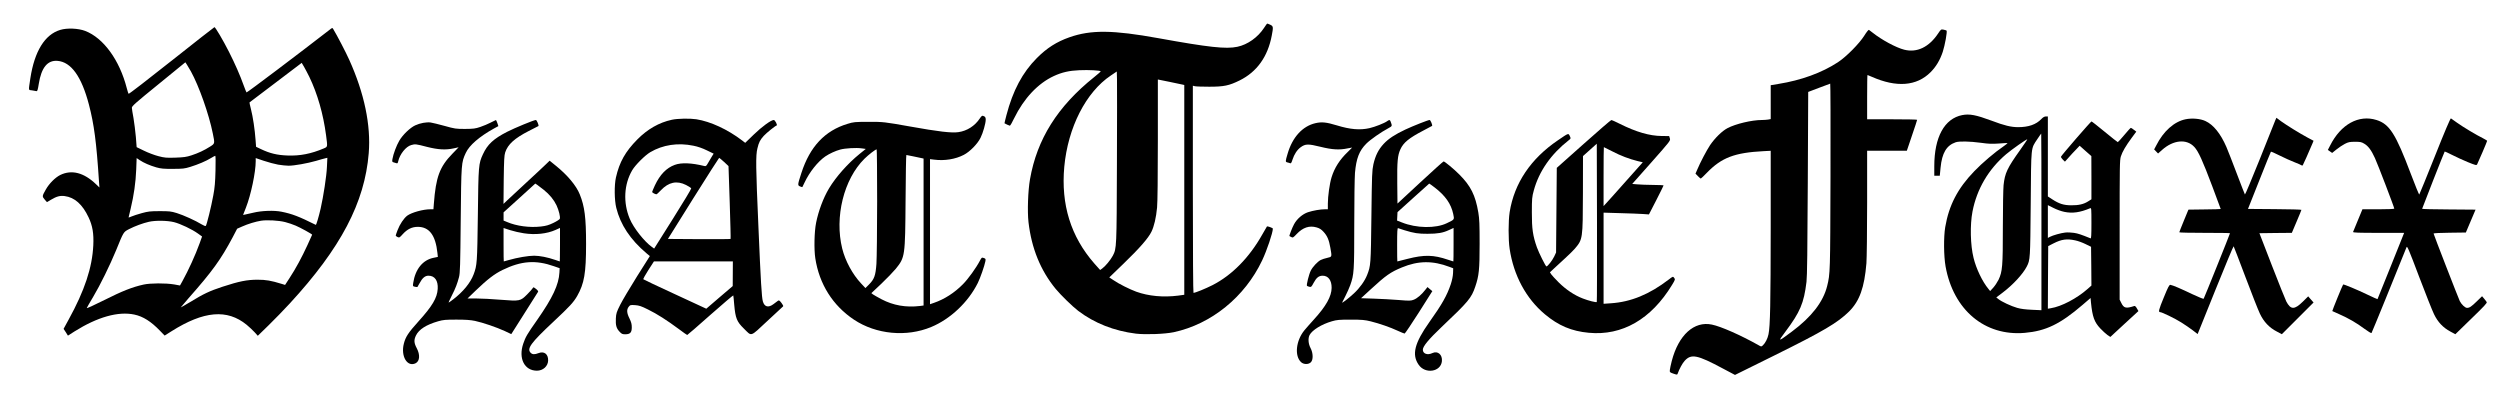 <?xml version="1.0" standalone="no"?>
<!DOCTYPE svg PUBLIC "-//W3C//DTD SVG 20010904//EN"
 "http://www.w3.org/TR/2001/REC-SVG-20010904/DTD/svg10.dtd">
<svg version="1.0" xmlns="http://www.w3.org/2000/svg"
 width="3500pt" height="574pt" viewBox="0 0 3500 574"
 preserveAspectRatio="xMidYMid meet">

<g transform="translate(0,574) scale(0.1,-0.1)"
fill="#000000" stroke="none">
<path d="M17697 5350 c-86 -132 -230 -235 -374 -265 -158 -34 -402 -7 -1103
120 -640 116 -947 119 -1248 13 -179 -63 -316 -150 -457 -292 -200 -201 -335
-454 -425 -799 -16 -61 -28 -112 -27 -113 9 -7 68 -34 75 -34 6 0 33 47 60
104 137 280 333 488 555 591 115 53 216 76 358 82 131 6 299 -3 299 -16 0 -4
-42 -41 -92 -81 -512 -410 -800 -868 -898 -1430 -28 -158 -38 -451 -21 -600
42 -365 168 -676 381 -935 72 -87 235 -246 315 -307 228 -173 503 -281 808
-319 138 -16 404 -6 529 20 527 113 996 494 1238 1005 66 139 150 388 150 445
0 10 -77 38 -83 30 -2 -2 -32 -53 -66 -114 -182 -323 -424 -568 -696 -707 -99
-50 -241 -108 -266 -108 -5 0 -9 551 -9 1450 l0 1450 28 -7 c15 -4 106 -7 202
-7 205 0 277 15 425 88 242 120 394 332 450 629 23 119 21 130 -20 150 -20 9
-39 17 -43 17 -4 0 -24 -27 -45 -60z m-2060 -1910 c-4 -1176 -4 -1177 -58
-1281 -33 -61 -104 -147 -149 -179 l-28 -20 -82 92 c-329 376 -468 825 -420
1353 51 550 303 1045 652 1278 l83 56 3 -107 c2 -59 1 -595 -1 -1192z m921
1115 l22 -5 0 -1469 0 -1468 -88 -12 c-206 -26 -412 -7 -584 55 -91 33 -245
110 -320 162 l-58 38 200 193 c223 215 346 356 390 446 37 75 66 198 79 339 7
68 11 433 11 951 l0 842 163 -33 c89 -19 172 -36 185 -39z"/>
<path d="M2401 4889 c-326 -259 -596 -467 -600 -462 -5 4 -16 40 -26 78 -101
394 -326 703 -582 802 -98 37 -253 44 -351 14 -215 -65 -359 -299 -417 -676
-27 -184 -30 -163 23 -170 26 -4 54 -9 62 -11 13 -3 19 16 33 103 36 227 122
332 262 321 191 -16 337 -219 440 -613 72 -275 105 -527 140 -1065 l7 -95 -49
47 c-169 162 -340 206 -500 128 -70 -35 -154 -119 -201 -202 -53 -93 -54 -98
-17 -141 l32 -37 59 35 c75 45 126 59 189 50 140 -18 250 -117 335 -298 56
-118 74 -228 66 -392 -15 -311 -121 -632 -345 -1039 l-71 -130 31 -47 30 -48
92 59 c322 202 612 284 838 236 122 -26 233 -96 359 -227 l65 -67 95 60 c453
286 780 314 1053 91 37 -31 88 -78 112 -105 l44 -49 152 148 c83 81 217 219
296 305 714 775 1049 1412 1105 2103 32 393 -62 840 -273 1308 -49 109 -169
339 -225 432 -11 18 -14 17 -50 -12 -432 -335 -1158 -883 -1163 -877 -4 5 -21
47 -38 94 -52 146 -124 309 -208 475 -81 160 -190 345 -203 345 -4 0 -274
-212 -601 -471z m272 -149 c113 -205 252 -598 306 -867 30 -145 30 -142 -37
-185 -85 -54 -167 -92 -262 -123 -71 -23 -107 -28 -225 -32 -126 -4 -150 -2
-238 21 -54 14 -145 48 -201 76 l-103 50 -11 143 c-7 79 -22 197 -33 263 -12
65 -23 131 -23 145 -1 23 49 67 374 331 l375 306 21 -32 c11 -17 37 -60 57
-96z m1657 -75 c114 -236 196 -521 235 -819 22 -168 23 -160 -32 -184 -177
-75 -333 -106 -508 -99 -145 5 -247 30 -371 89 l-69 33 -7 95 c-10 144 -37
324 -64 429 -13 52 -23 96 -21 97 1 1 166 126 367 278 l364 276 34 -58 c18
-31 50 -93 72 -137z m-1313 -1312 c-4 -163 -10 -238 -31 -349 -28 -155 -92
-414 -105 -427 -5 -5 -31 5 -58 22 -84 52 -254 129 -348 158 -82 25 -104 27
-240 27 -132 0 -162 -4 -250 -28 -55 -15 -119 -36 -142 -46 -24 -10 -43 -17
-43 -15 0 2 13 59 30 127 44 183 70 363 77 544 l6 161 43 -29 c57 -38 139 -74
232 -101 65 -18 101 -22 232 -21 140 0 164 3 245 28 107 33 221 81 290 124 28
17 54 31 59 31 5 1 6 -91 3 -206z m877 82 c49 -8 115 -15 146 -15 79 0 264 33
385 68 55 16 113 33 129 36 l29 7 -6 -128 c-5 -125 -49 -411 -88 -583 -27
-117 -61 -231 -68 -228 -237 118 -331 154 -480 184 -105 21 -278 15 -396 -14
-44 -11 -94 -22 -111 -25 l-31 -6 40 102 c70 178 137 497 137 651 l0 43 113
-38 c61 -21 152 -45 201 -54z m98 -804 c43 -11 109 -33 148 -50 64 -27 230
-118 230 -127 0 -2 -30 -68 -66 -146 -79 -172 -164 -329 -250 -460 l-63 -97
-48 15 c-150 46 -219 58 -338 58 -145 0 -257 -22 -489 -98 -182 -60 -265 -99
-453 -214 -73 -44 -133 -78 -133 -76 0 2 49 59 108 127 335 379 453 542 621
858 l61 117 68 30 c85 38 188 69 267 82 85 13 247 4 337 -19z m-1556 -1 c91
-23 253 -100 336 -160 l57 -41 -34 -95 c-60 -166 -156 -376 -241 -530 l-34
-61 -82 15 c-119 20 -335 19 -428 -2 -158 -35 -297 -90 -548 -216 -155 -78
-251 -121 -247 -112 3 9 44 80 90 157 96 160 236 446 320 650 107 263 103 256
181 297 81 42 195 84 279 103 94 21 258 18 351 -5z"/>
<path d="M26101 5242 c-71 -113 -254 -298 -371 -374 -225 -147 -513 -252 -832
-303 l-108 -18 0 -237 0 -237 -37 -7 c-21 -3 -60 -6 -87 -6 -141 0 -367 -54
-481 -114 -75 -39 -176 -138 -244 -238 -50 -76 -136 -239 -181 -346 l-23 -53
34 -35 c18 -18 36 -34 40 -34 4 0 42 36 85 81 207 213 388 282 797 303 l97 5
0 -1077 c-1 -1052 -7 -1380 -31 -1492 -12 -60 -45 -124 -79 -155 -22 -20 -22
-20 -63 4 -244 137 -523 261 -651 287 -248 52 -466 -145 -561 -509 -13 -50
-25 -107 -27 -126 -3 -33 -1 -34 50 -52 50 -17 53 -17 59 -1 24 67 66 145 97
179 93 103 176 87 538 -107 l168 -89 552 273 c687 340 885 457 1046 616 146
146 214 335 242 675 5 66 10 447 10 848 l0 727 278 0 278 0 72 213 c40 116 72
215 72 220 0 4 -157 7 -350 7 l-350 0 0 310 c0 171 2 310 5 310 2 0 30 -11 60
-25 346 -153 628 -131 822 63 78 78 133 170 172 287 30 92 65 285 53 297 -4 3
-23 9 -43 13 -34 6 -36 5 -74 -52 -128 -193 -297 -274 -475 -229 -115 29 -319
139 -445 240 -22 18 -45 35 -50 38 -6 3 -35 -33 -64 -80z m-474 -1969 c-4
-1349 -4 -1365 -47 -1538 -55 -221 -218 -432 -492 -636 -200 -149 -202 -149
-94 -5 207 276 261 401 297 701 9 71 14 465 18 1379 l6 1279 150 57 c83 32
154 58 158 59 4 1 6 -583 4 -1296z"/>
<path d="M27472 4129 c-250 -49 -392 -308 -392 -716 l0 -133 38 0 39 0 11 113
c20 205 83 311 211 355 49 17 196 14 353 -7 113 -16 157 -17 254 -10 64 5 118
8 120 6 2 -2 -22 -21 -53 -43 -123 -83 -303 -236 -413 -351 -233 -241 -355
-477 -407 -783 -23 -140 -21 -402 5 -550 109 -609 549 -979 1109 -930 295 26
496 123 808 391 l113 97 6 -67 c20 -196 46 -269 129 -358 33 -35 79 -77 101
-93 l41 -27 196 181 197 181 -22 38 c-13 24 -26 36 -36 33 -116 -38 -146 -31
-182 43 l-23 46 0 975 c0 894 1 980 17 1030 21 66 69 148 153 262 l63 85 -34
26 c-18 15 -37 27 -42 27 -5 0 -47 -45 -92 -100 -46 -55 -87 -100 -91 -100 -4
0 -86 65 -183 145 -97 80 -180 145 -185 145 -10 0 -419 -472 -427 -493 -2 -7
9 -26 25 -41 l30 -29 53 59 c29 33 75 83 103 111 l50 53 82 -73 82 -72 1 -303
0 -302 -46 -29 c-62 -40 -133 -56 -239 -55 -104 1 -167 21 -264 84 l-61 40 0
560 0 560 -28 0 c-19 0 -39 -11 -63 -36 -73 -77 -179 -114 -325 -114 -98 0
-191 22 -373 91 -215 80 -308 98 -409 78z m1108 -1495 l0 -1237 -132 6 c-90 4
-157 12 -208 27 -82 23 -219 87 -263 123 l-29 23 94 71 c143 109 278 256 332
360 49 96 49 102 56 878 7 828 0 766 93 908 28 42 52 77 54 77 2 0 3 -556 3
-1236z m-296 1009 c-183 -256 -216 -327 -234 -495 -5 -51 -10 -316 -10 -589 0
-550 -6 -620 -60 -735 -17 -34 -50 -84 -74 -111 l-44 -48 -23 29 c-85 102
-172 283 -209 435 -45 180 -51 463 -15 650 61 315 224 592 471 802 78 66 280
208 296 209 4 0 -41 -66 -98 -147z m616 -869 c114 -24 220 -9 363 51 16 7 17
-7 17 -210 0 -170 -3 -216 -12 -212 -134 54 -174 68 -233 77 -38 6 -94 8 -124
4 -61 -7 -170 -38 -213 -60 l-28 -15 0 230 0 229 78 -39 c42 -22 111 -47 152
-55z m152 -399 c37 -7 103 -31 145 -52 l78 -38 3 -272 2 -271 -52 -46 c-153
-135 -367 -247 -516 -271 l-42 -7 2 439 3 438 75 38 c112 57 186 67 302 42z"/>
<path d="M13716 4080 c-68 -103 -178 -173 -298 -190 -96 -14 -277 7 -683 80
-355 63 -369 65 -580 64 -189 0 -205 -2 -290 -28 -317 -96 -526 -319 -645
-686 -55 -169 -55 -175 -19 -190 16 -7 31 -11 32 -9 1 2 15 31 31 64 69 147
185 292 290 365 58 39 142 78 209 96 68 19 226 28 300 17 l58 -8 -88 -71
c-166 -135 -328 -318 -426 -480 -80 -133 -149 -318 -182 -484 -25 -126 -30
-372 -11 -495 55 -362 245 -663 541 -860 310 -207 737 -247 1082 -103 268 111
518 347 652 616 34 68 95 243 106 303 6 34 5 37 -22 47 -28 9 -30 8 -54 -37
-52 -100 -165 -257 -238 -330 -119 -121 -259 -210 -403 -260 l-58 -20 0 1016
0 1015 58 -7 c144 -19 299 6 415 67 84 43 193 154 234 238 35 70 73 203 73
256 0 23 -6 37 -19 44 -30 16 -36 13 -65 -30z m-1436 -1162 c0 -403 -5 -796
-10 -872 -12 -165 -30 -215 -105 -290 l-49 -49 -59 63 c-121 128 -223 317
-266 490 -109 441 22 972 312 1258 58 57 152 130 170 131 4 1 7 -329 7 -731z
m510 632 c52 -11 105 -22 118 -25 l22 -5 0 -1029 0 -1028 -52 -7 c-196 -23
-371 8 -536 94 -53 28 -107 59 -120 68 l-23 18 140 132 c77 73 167 167 202
209 130 162 131 172 137 961 2 347 7 632 11 632 4 0 49 -9 101 -20z"/>
<path d="M31851 4048 c-9 -24 -107 -267 -216 -541 -110 -273 -202 -494 -206
-490 -3 5 -55 136 -114 293 -59 157 -125 325 -146 374 -81 186 -182 311 -294
362 -71 33 -188 43 -278 24 -159 -33 -310 -167 -411 -369 l-28 -53 28 -29 27
-28 56 50 c158 141 344 158 451 42 58 -62 116 -190 254 -557 64 -169 116 -310
116 -312 0 -2 -102 -5 -226 -6 l-226 -3 -64 -155 c-35 -85 -64 -158 -64 -162
0 -5 160 -8 355 -8 195 0 355 -2 355 -5 0 -10 -362 -910 -369 -918 -4 -4 -77
26 -162 66 -156 75 -268 123 -303 129 -16 2 -31 -25 -93 -177 -71 -172 -79
-205 -51 -205 25 0 205 -87 294 -143 50 -31 123 -81 161 -110 l70 -54 249 618
c137 340 252 615 255 611 3 -4 77 -196 164 -427 87 -231 178 -463 203 -515 54
-115 131 -197 238 -252 l70 -37 222 222 222 222 -38 43 -37 43 -76 -75 c-117
-115 -169 -114 -231 4 -15 30 -106 258 -202 505 l-174 450 227 3 227 2 67 158
c37 86 67 160 67 164 0 4 -168 9 -374 10 l-374 3 158 398 c87 219 160 401 163
403 3 3 58 -21 123 -54 66 -33 157 -74 204 -92 47 -18 91 -38 98 -43 8 -6 16
-6 21 -1 6 8 82 178 136 306 l15 37 -88 47 c-118 64 -282 166 -365 225 l-67
50 -19 -43z"/>
<path d="M34090 3557 c-117 -292 -216 -536 -220 -540 -4 -4 -57 126 -119 290
-211 559 -298 696 -480 753 -248 78 -500 -60 -649 -357 l-32 -62 30 -21 30
-21 61 49 c33 27 86 62 117 78 49 25 68 29 142 29 74 0 91 -3 130 -27 55 -32
99 -91 149 -201 38 -81 271 -691 271 -708 0 -5 -100 -9 -223 -9 l-223 0 -63
-152 c-35 -84 -65 -159 -68 -165 -4 -10 71 -13 355 -13 l360 0 -185 -462
c-102 -255 -186 -464 -188 -466 -1 -2 -63 26 -136 61 -150 72 -339 151 -345
144 -8 -7 -155 -369 -152 -372 2 -2 45 -21 96 -43 124 -54 245 -123 354 -205
50 -37 95 -64 99 -60 6 6 348 846 491 1203 8 22 31 -31 174 -410 91 -239 185
-477 210 -528 54 -112 127 -189 230 -244 l69 -37 224 218 c178 172 223 220
215 232 -5 9 -22 31 -37 49 l-28 33 -72 -70 c-78 -76 -103 -93 -139 -93 -27 0
-77 48 -101 95 -19 39 -367 935 -367 946 0 5 102 10 226 11 l226 3 68 160 68
160 -374 3 c-206 1 -374 5 -374 9 0 7 310 796 316 802 1 2 47 -19 102 -47 54
-28 153 -73 220 -101 111 -45 123 -48 132 -32 17 33 140 320 140 329 0 4 -26
20 -57 36 -88 43 -279 157 -364 218 -42 30 -81 58 -86 61 -7 4 -92 -196 -223
-526z"/>
<path d="M9405 4063 c-177 -38 -340 -131 -482 -275 -169 -171 -251 -317 -300
-533 -24 -107 -22 -318 5 -425 58 -236 197 -445 423 -636 l47 -39 -180 -285
c-98 -157 -204 -335 -235 -397 -51 -102 -57 -120 -61 -191 -5 -95 7 -139 53
-187 28 -30 39 -35 78 -35 69 0 92 24 92 97 0 45 -7 72 -32 124 -39 77 -42
125 -11 164 20 26 24 27 89 23 57 -4 87 -14 181 -61 125 -61 266 -151 433
-275 60 -45 112 -82 116 -82 4 0 151 127 325 282 175 154 319 277 320 272 2
-5 8 -63 13 -129 17 -190 36 -238 134 -334 116 -114 83 -125 329 104 117 109
217 202 222 206 5 4 -6 26 -24 49 -28 36 -35 39 -50 28 -9 -7 -36 -28 -60 -45
-72 -55 -128 -41 -150 38 -16 56 -29 265 -62 1044 -37 843 -39 998 -14 1098
20 85 37 117 89 175 41 44 156 137 180 145 15 5 -22 77 -40 77 -38 0 -168 -95
-279 -203 l-121 -117 -44 34 c-202 154 -440 264 -639 296 -92 14 -262 11 -345
-7z m303 -363 c61 -12 127 -35 188 -65 l95 -46 -26 -42 c-14 -23 -38 -64 -53
-90 -24 -42 -30 -47 -52 -41 -178 44 -321 50 -413 16 -116 -42 -208 -137 -278
-286 -21 -46 -39 -88 -39 -93 0 -10 43 -33 60 -33 5 0 33 25 62 56 109 115
224 139 353 74 37 -19 69 -40 72 -47 3 -6 -113 -199 -257 -427 l-262 -416 -31
22 c-107 77 -258 267 -311 396 -94 225 -81 481 35 679 43 73 178 208 252 252
176 104 388 136 605 91z m429 -227 l62 -58 17 -508 c9 -279 15 -509 12 -512
-3 -3 -201 -4 -441 -3 l-436 3 355 568 c196 312 359 567 362 567 4 0 35 -26
69 -57z m122 -1565 l-1 -173 -185 -158 -185 -159 -436 202 c-240 111 -441 205
-445 210 -5 4 27 62 70 129 l78 121 553 0 552 0 -1 -172z"/>
<path d="M6870 4024 c-36 -19 -101 -46 -145 -61 -71 -24 -95 -27 -215 -28
-128 0 -142 2 -285 42 -82 23 -171 44 -196 48 -58 8 -147 -8 -216 -40 -70 -32
-175 -132 -223 -215 -40 -68 -84 -186 -96 -257 -6 -37 -4 -41 19 -47 14 -3 32
-9 40 -12 11 -4 17 4 22 28 22 99 108 207 182 227 55 16 66 15 219 -25 158
-40 263 -46 377 -21 l68 15 -89 -92 c-177 -182 -230 -326 -258 -698 l-6 -78
-42 0 c-102 0 -261 -44 -324 -89 -48 -36 -105 -121 -137 -206 -14 -36 -25 -69
-25 -74 0 -4 12 -13 26 -20 24 -11 29 -8 71 39 65 72 131 104 213 104 160 -1
248 -118 274 -365 l6 -56 -58 -12 c-153 -30 -258 -159 -287 -353 -7 -45 -7
-46 25 -53 17 -4 33 -5 34 -3 2 1 16 27 32 56 37 70 75 102 122 102 89 0 137
-69 130 -185 -8 -127 -75 -240 -273 -459 -138 -153 -177 -212 -201 -307 -46
-178 49 -334 166 -274 57 30 63 118 15 209 -40 75 -42 116 -11 180 41 84 144
150 311 198 70 20 103 23 255 23 131 0 196 -5 260 -18 112 -24 302 -89 417
-142 l91 -43 185 292 c101 160 187 296 191 302 3 7 -10 24 -30 39 -35 27 -37
27 -47 9 -5 -10 -40 -49 -77 -86 -95 -95 -102 -96 -369 -75 -119 10 -272 18
-341 18 l-125 0 115 111 c166 159 261 232 375 288 263 128 465 143 722 52 l78
-27 -3 -60 c-9 -171 -95 -354 -310 -662 -145 -206 -164 -240 -197 -336 -69
-206 17 -376 191 -377 87 0 156 63 158 143 2 90 -56 134 -135 103 -53 -21 -85
-20 -109 4 -58 58 0 138 315 433 233 218 283 273 335 362 100 176 125 320 125
730 0 368 -20 525 -88 693 -49 123 -174 272 -337 403 l-85 69 -55 -53 c-30
-30 -152 -143 -270 -252 -118 -109 -239 -221 -268 -249 l-53 -51 3 335 c4 283
7 343 21 387 37 112 131 197 330 299 73 37 133 68 135 69 9 8 -23 85 -36 85
-26 0 -293 -110 -403 -166 -189 -97 -274 -175 -338 -314 -61 -132 -63 -154
-71 -850 -9 -672 -11 -702 -59 -831 -45 -120 -148 -245 -288 -352 -35 -27 -63
-46 -63 -42 0 3 20 46 45 96 53 104 77 168 101 259 15 57 18 157 24 795 8 802
8 809 71 944 49 107 191 229 395 342 l61 33 -14 43 c-8 24 -18 43 -21 42 -4
-1 -36 -16 -72 -35z m743 -942 c83 -67 141 -138 179 -218 32 -69 55 -162 45
-188 -4 -9 -44 -35 -90 -57 -64 -31 -102 -42 -172 -50 -158 -19 -344 6 -474
62 l-51 21 0 58 0 57 222 201 222 202 26 -17 c14 -9 55 -41 93 -71z m-279
-608 c160 -25 324 -7 444 47 l62 28 0 -235 c0 -129 -2 -234 -3 -234 -2 0 -30
9 -63 21 -106 37 -218 59 -296 59 -81 0 -235 -26 -353 -60 -38 -11 -71 -20
-72 -20 -2 0 -3 105 -3 234 l0 234 92 -30 c50 -16 136 -36 192 -44z"/>
<path d="M19421 4044 c-40 -29 -173 -81 -248 -98 -133 -30 -269 -19 -458 39
-145 44 -209 51 -297 31 -182 -41 -325 -197 -392 -430 -32 -108 -32 -112 -2
-120 13 -3 31 -8 39 -12 11 -4 19 9 32 51 24 75 65 138 115 174 66 48 106 48
276 6 165 -41 267 -47 382 -22 34 7 62 12 62 11 0 -1 -27 -29 -61 -61 -113
-108 -186 -222 -227 -355 -27 -86 -52 -266 -52 -368 l0 -80 -42 0 c-63 0 -165
-18 -236 -41 -75 -25 -155 -93 -195 -168 -26 -47 -70 -162 -65 -166 2 -1 14
-8 26 -14 22 -12 28 -8 75 42 87 92 178 123 280 93 41 -12 65 -27 96 -61 53
-57 77 -114 96 -223 23 -131 24 -127 -42 -142 -32 -7 -74 -20 -93 -30 -44 -23
-112 -95 -139 -149 -25 -49 -64 -203 -53 -213 4 -3 19 -10 33 -13 25 -6 30 -2
60 55 39 73 73 100 127 100 78 0 126 -65 125 -170 -1 -119 -78 -257 -249 -444
-54 -60 -114 -127 -132 -150 -119 -145 -141 -359 -47 -446 36 -34 104 -35 137
-2 35 34 33 129 -4 199 -32 60 -37 136 -14 182 37 70 168 151 313 193 69 20
100 23 263 23 160 0 198 -4 280 -24 124 -31 274 -83 379 -132 46 -21 89 -39
96 -39 6 0 96 134 200 297 l188 297 -34 28 -34 29 -30 -38 c-51 -67 -115 -121
-162 -139 -42 -16 -58 -17 -212 -4 -91 7 -247 16 -346 19 l-180 6 135 124
c213 196 277 241 437 307 229 95 431 97 668 7 l50 -19 -2 -67 c-2 -43 -13 -99
-32 -157 -53 -157 -122 -280 -300 -530 -208 -294 -248 -454 -150 -596 92 -135
311 -101 326 49 9 92 -58 149 -133 114 -68 -33 -134 -10 -134 47 0 47 82 146
263 318 376 356 417 405 471 565 52 152 61 240 61 598 0 275 -3 348 -18 439
-41 243 -106 373 -267 534 -73 74 -204 182 -219 182 -6 0 -153 -133 -328 -295
l-318 -295 -3 283 c-3 308 5 391 44 477 43 94 120 157 319 261 66 34 122 64
124 66 10 7 -21 83 -34 83 -21 0 -226 -81 -340 -134 -144 -68 -235 -127 -303
-200 -74 -80 -116 -164 -144 -286 -19 -89 -21 -137 -28 -730 -8 -676 -9 -691
-60 -820 -33 -84 -103 -182 -184 -257 -73 -68 -172 -145 -165 -127 2 5 23 45
45 89 23 44 53 113 68 153 53 149 56 193 56 851 0 333 5 657 10 720 18 204 60
311 159 410 57 57 207 162 309 216 55 30 55 29 31 93 -10 26 -17 27 -48 6z
m666 -930 c148 -114 228 -228 258 -369 17 -82 21 -77 -90 -130 -155 -75 -426
-71 -629 11 l-67 26 3 59 3 59 220 199 c121 110 222 200 224 201 3 0 38 -25
78 -56z m-422 -598 c129 -40 193 -50 320 -49 143 0 218 13 302 53 l63 29 0
-235 c0 -128 -1 -234 -3 -234 -2 0 -35 11 -75 24 -203 69 -331 72 -567 12 -77
-20 -141 -36 -142 -36 -2 0 -3 106 -3 236 0 185 3 235 13 230 6 -2 48 -16 92
-30z"/>
<path d="M22170 3724 l-375 -334 -5 -592 -5 -593 -26 -56 c-25 -53 -92 -139
-109 -139 -11 0 -105 188 -133 266 -57 161 -72 261 -71 489 0 194 2 217 27
308 72 267 241 510 491 705 29 23 29 23 13 58 -20 41 -14 44 -165 -59 -382
-259 -612 -601 -677 -1007 -19 -123 -20 -384 0 -515 56 -372 230 -694 491
-913 192 -161 376 -239 618 -261 466 -44 873 190 1165 671 46 76 46 76 26 102
-13 17 -17 16 -72 -27 -271 -208 -531 -315 -812 -333 l-101 -7 0 638 0 638
233 -7 c127 -3 270 -9 317 -12 l85 -6 103 200 c56 110 102 202 102 206 0 3
-66 7 -147 7 -82 1 -180 4 -220 8 l-72 6 269 303 c266 301 268 303 258 335
l-10 32 -106 1 c-169 2 -356 56 -584 170 -59 30 -113 54 -120 53 -7 0 -182
-151 -388 -335z m185 -2212 c-8 -9 -116 18 -195 49 -118 45 -234 123 -336 223
-50 50 -99 103 -108 117 l-17 27 58 54 c32 30 101 94 154 142 53 48 115 109
138 136 110 130 110 135 112 775 l1 520 96 86 97 87 3 -1106 c1 -608 0 -1107
-3 -1110z m217 2109 c119 -62 235 -106 355 -136 l72 -17 -246 -276 c-135 -153
-259 -290 -275 -307 l-28 -30 0 413 c0 226 2 412 4 412 2 0 55 -27 118 -59z"/>
</g>
</svg>
